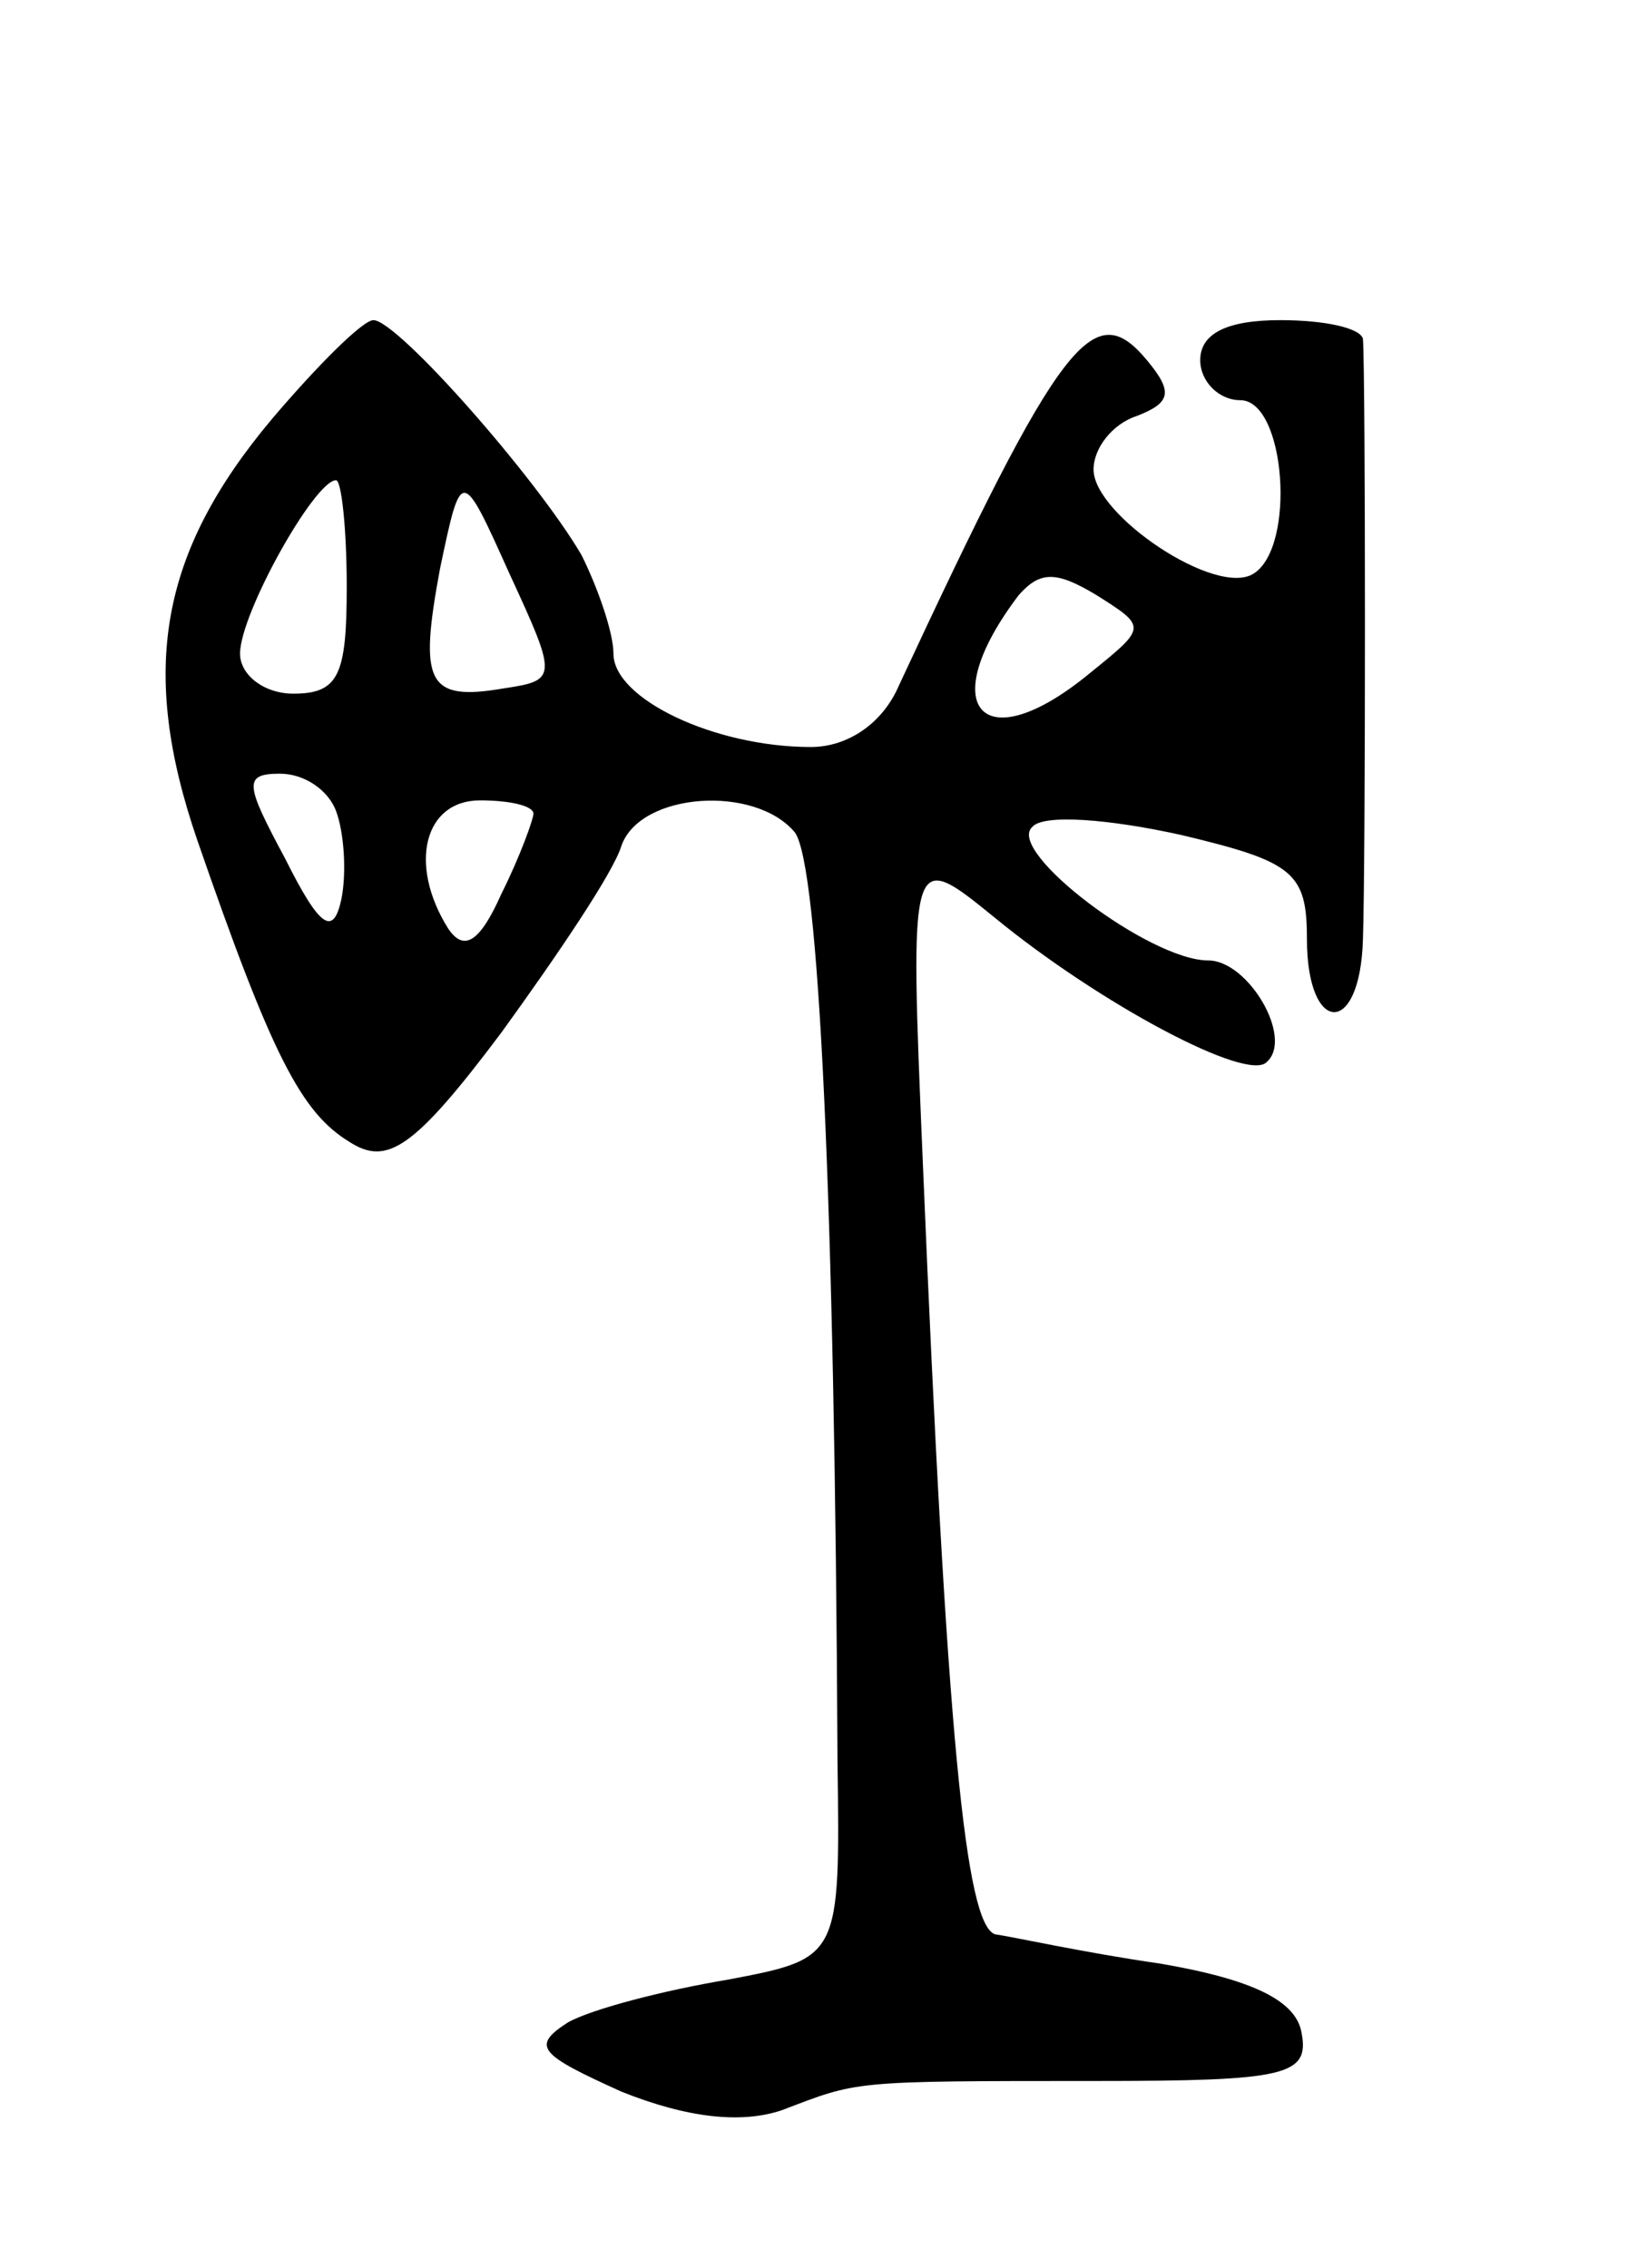 <svg version="1.0" xmlns="http://www.w3.org/2000/svg"
 width="61pt" height="85pt" viewBox="0 0 61 85"
 preserveAspectRatio="xMidYMid meet">
<g transform="translate(0,85) scale(0.1,-0.1)"
fill="#000000" stroke="none">
<path d="M102 693 c-42 -50 -50 -94 -28 -158 28 -81 39 -102 57 -113 14 -9 24
-3 57 41 21 29 42 60 45 70 7 20 50 23 65 5 9 -12 15 -137 16 -348 1 -74 1
-74 -41 -82 -24 -4 -51 -11 -60 -16 -14 -9 -11 -12 20 -26 25 -10 45 -12 60
-7 29 11 25 11 118 11 71 0 80 2 77 18 -2 12 -18 20 -53 26 -28 4 -55 10 -62
11 -11 4 -18 73 -27 289 -5 118 -5 118 27 92 39 -32 95 -62 102 -54 10 9 -7
38 -22 38 -22 0 -76 41 -66 50 4 5 29 3 56 -3 42 -10 47 -14 47 -39 0 -36 20
-37 21 0 1 28 1 211 0 225 -1 4 -14 7 -31 7 -20 0 -30 -5 -30 -15 0 -8 7 -15
15 -15 17 0 21 -55 5 -65 -14 -9 -60 22 -60 39 0 8 7 17 16 20 13 5 14 9 4 21
-20 24 -32 9 -93 -122 -6 -14 -19 -23 -33 -23 -36 0 -74 18 -74 35 0 8 -6 25
-12 37 -17 29 -69 88 -78 88 -4 0 -21 -17 -38 -37z m28 -63 c0 -33 -3 -40 -20
-40 -11 0 -20 7 -20 15 0 15 28 65 36 65 2 0 4 -18 4 -40z m59 -38 c-29 -5
-32 2 -24 45 8 38 8 38 26 -2 18 -39 18 -40 -2 -43z m220 6 c-41 -34 -59 -13
-27 29 8 9 14 9 29 0 19 -12 19 -12 -2 -29z m-283 -52 c3 -8 4 -23 2 -33 -3
-14 -8 -11 -21 15 -15 28 -16 32 -2 32 9 0 18 -6 21 -14z m74 -1 c0 -2 -5 -16
-12 -30 -8 -18 -14 -22 -20 -13 -15 24 -9 48 12 48 11 0 20 -2 20 -5z"/>
</g>
</svg>
